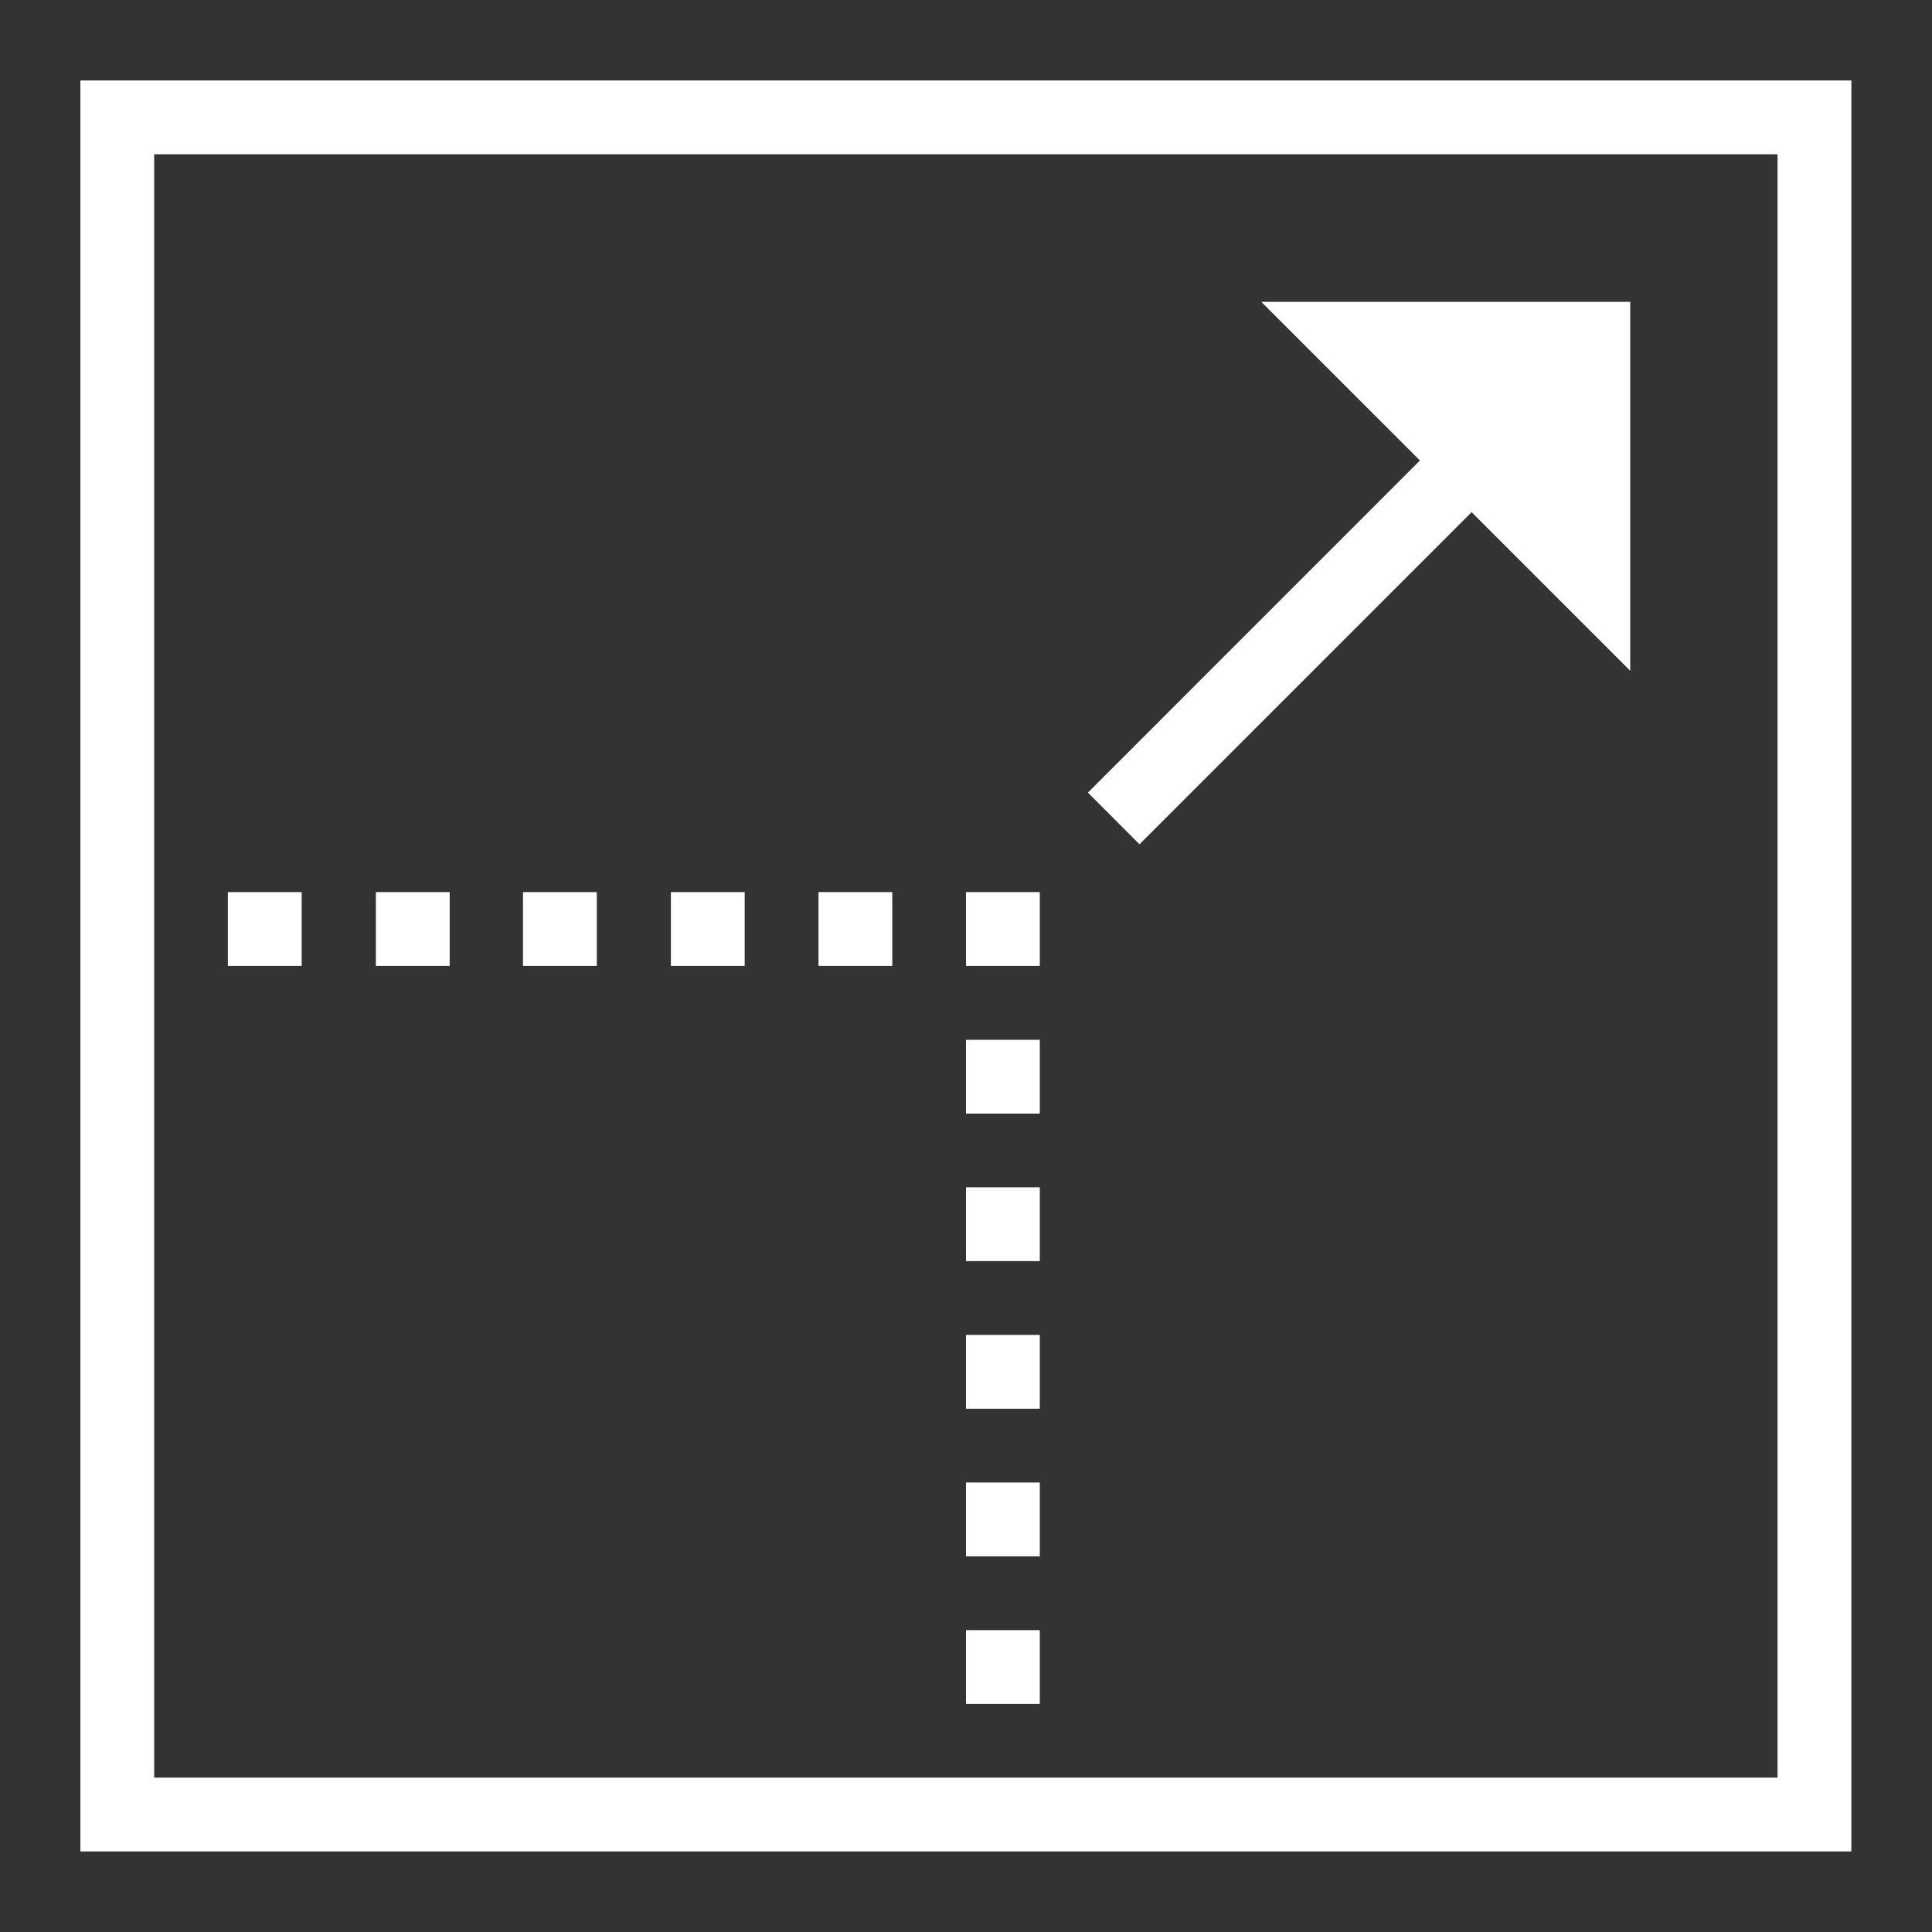 <svg width="20" height="20" viewBox="0 0 20 20" fill="none" xmlns="http://www.w3.org/2000/svg">
<rect x="0" y="0" width="20" height="20" fill="#333333" stroke="none"/>
<path d="M0.832 19.166H19.165V0.833H0.832V19.166ZM1.596 1.597H18.401V18.402H1.596V1.597Z" fill="white"/>
<path d="M14.699 4.767L11.262 8.205L11.796 8.74L15.234 5.302L16.876 6.944V3.125H13.057L14.699 4.767Z" fill="white"/>
<path d="M3.123 9.235H2.359V9.999H3.123V9.235Z" fill="white"/>
<path d="M4.655 9.235H3.891V9.999H4.655V9.235Z" fill="white"/>
<path d="M6.178 9.235H5.414V9.999H6.178V9.235Z" fill="white"/>
<path d="M7.709 9.235H6.945V9.999H7.709V9.235Z" fill="white"/>
<path d="M9.237 9.235H8.473V9.999H9.237V9.235Z" fill="white"/>
<path d="M10.764 9.235H10V9.999H10.764V9.235Z" fill="white"/>
<path d="M10.764 10.764H10V11.528H10.764V10.764Z" fill="white"/>
<path d="M10.764 12.291H10V13.055H10.764V12.291Z" fill="white"/>
<path d="M10.764 13.819H10V14.583H10.764V13.819Z" fill="white"/>
<path d="M10.764 15.347H10V16.111H10.764V15.347Z" fill="white"/>
<path d="M10.764 16.875H10V17.639H10.764V16.875Z" fill="white"/>
</svg>
